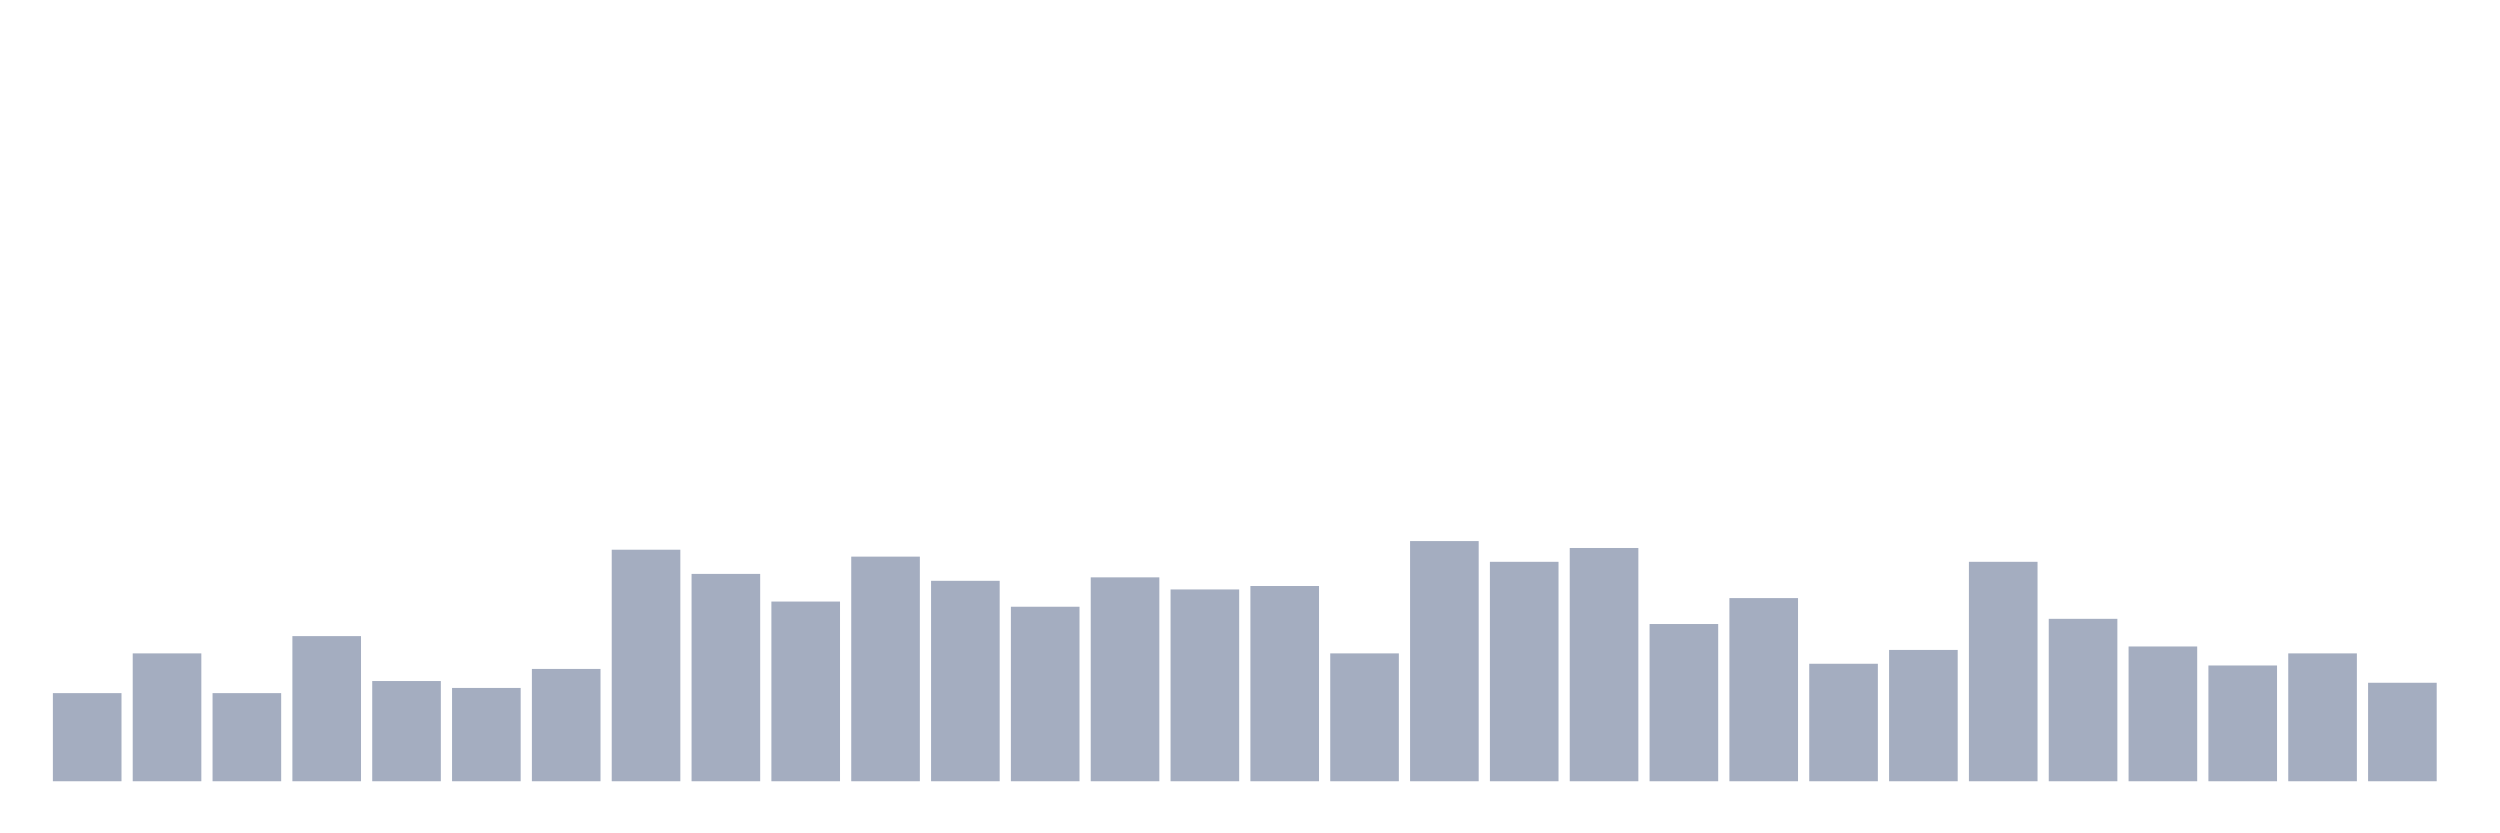 <svg xmlns="http://www.w3.org/2000/svg" viewBox="0 0 480 160"><g transform="translate(10,10)"><rect class="bar" x="0.153" width="13.175" y="123.081" height="16.919" fill="rgb(164,173,192)"></rect><rect class="bar" x="15.482" width="13.175" y="115.45" height="24.55" fill="rgb(164,173,192)"></rect><rect class="bar" x="30.81" width="13.175" y="123.081" height="16.919" fill="rgb(164,173,192)"></rect><rect class="bar" x="46.138" width="13.175" y="112.133" height="27.867" fill="rgb(164,173,192)"></rect><rect class="bar" x="61.466" width="13.175" y="120.758" height="19.242" fill="rgb(164,173,192)"></rect><rect class="bar" x="76.794" width="13.175" y="122.085" height="17.915" fill="rgb(164,173,192)"></rect><rect class="bar" x="92.123" width="13.175" y="118.436" height="21.564" fill="rgb(164,173,192)"></rect><rect class="bar" x="107.451" width="13.175" y="95.545" height="44.455" fill="rgb(164,173,192)"></rect><rect class="bar" x="122.779" width="13.175" y="100.19" height="39.81" fill="rgb(164,173,192)"></rect><rect class="bar" x="138.107" width="13.175" y="105.498" height="34.502" fill="rgb(164,173,192)"></rect><rect class="bar" x="153.436" width="13.175" y="96.872" height="43.128" fill="rgb(164,173,192)"></rect><rect class="bar" x="168.764" width="13.175" y="101.517" height="38.483" fill="rgb(164,173,192)"></rect><rect class="bar" x="184.092" width="13.175" y="106.493" height="33.507" fill="rgb(164,173,192)"></rect><rect class="bar" x="199.42" width="13.175" y="100.853" height="39.147" fill="rgb(164,173,192)"></rect><rect class="bar" x="214.748" width="13.175" y="103.175" height="36.825" fill="rgb(164,173,192)"></rect><rect class="bar" x="230.077" width="13.175" y="102.512" height="37.488" fill="rgb(164,173,192)"></rect><rect class="bar" x="245.405" width="13.175" y="115.45" height="24.55" fill="rgb(164,173,192)"></rect><rect class="bar" x="260.733" width="13.175" y="93.886" height="46.114" fill="rgb(164,173,192)"></rect><rect class="bar" x="276.061" width="13.175" y="97.867" height="42.133" fill="rgb(164,173,192)"></rect><rect class="bar" x="291.39" width="13.175" y="95.213" height="44.787" fill="rgb(164,173,192)"></rect><rect class="bar" x="306.718" width="13.175" y="109.81" height="30.19" fill="rgb(164,173,192)"></rect><rect class="bar" x="322.046" width="13.175" y="104.834" height="35.166" fill="rgb(164,173,192)"></rect><rect class="bar" x="337.374" width="13.175" y="117.441" height="22.559" fill="rgb(164,173,192)"></rect><rect class="bar" x="352.702" width="13.175" y="114.787" height="25.213" fill="rgb(164,173,192)"></rect><rect class="bar" x="368.031" width="13.175" y="97.867" height="42.133" fill="rgb(164,173,192)"></rect><rect class="bar" x="383.359" width="13.175" y="108.815" height="31.185" fill="rgb(164,173,192)"></rect><rect class="bar" x="398.687" width="13.175" y="114.123" height="25.877" fill="rgb(164,173,192)"></rect><rect class="bar" x="414.015" width="13.175" y="117.773" height="22.227" fill="rgb(164,173,192)"></rect><rect class="bar" x="429.344" width="13.175" y="115.45" height="24.55" fill="rgb(164,173,192)"></rect><rect class="bar" x="444.672" width="13.175" y="121.09" height="18.91" fill="rgb(164,173,192)"></rect></g></svg>